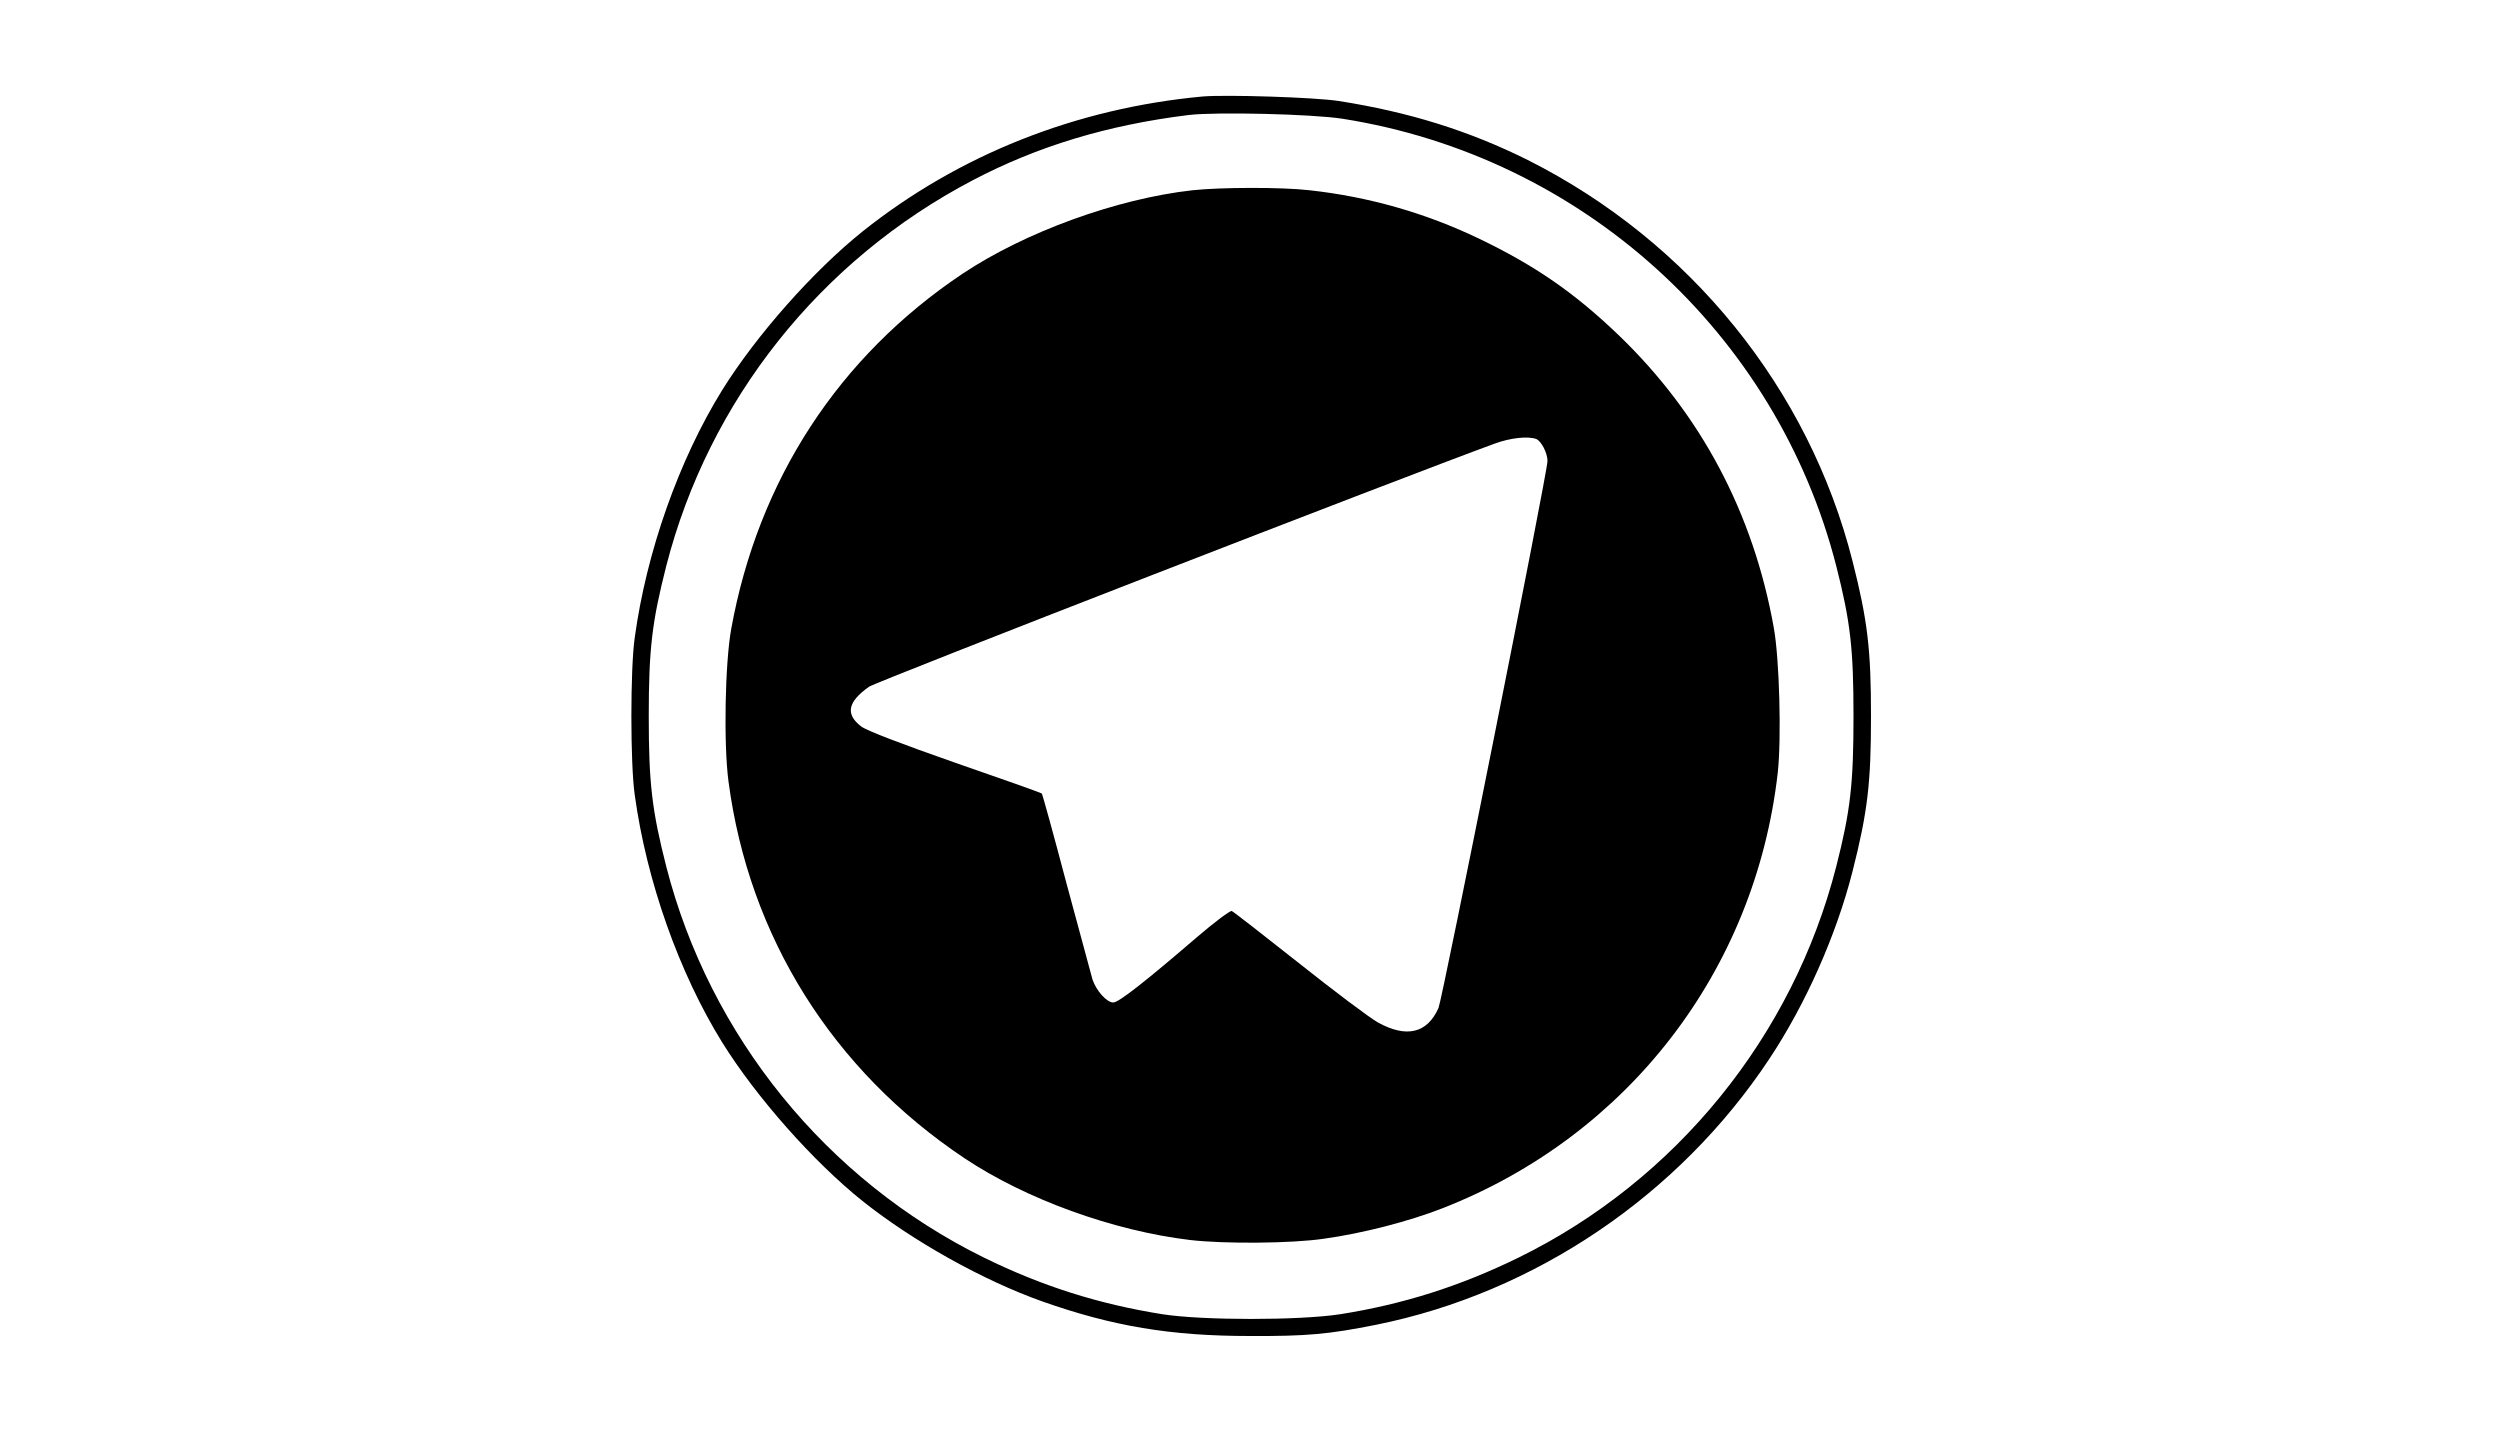<?xml version="1.0" standalone="no"?>
<!DOCTYPE svg PUBLIC "-//W3C//DTD SVG 20010904//EN"
 "http://www.w3.org/TR/2001/REC-SVG-20010904/DTD/svg10.dtd">
<svg version="1.0" xmlns="http://www.w3.org/2000/svg"
 width="1000pt" height="572pt" viewBox="0 0 1000 572"
 preserveAspectRatio="xMidYMid meet">

<g transform="translate(0,572) scale(0.1,-0.1)"
fill="#000000" stroke="none">
<path d="M4810 5334 c-506 -47 -975 -233 -1360 -540 -196 -157 -424 -414 -561
-634 -173 -279 -303 -647 -350 -990 -18 -124 -18 -506 0 -630 47 -343 177
-711 350 -990 137 -220 365 -477 561 -634 202 -161 483 -318 720 -402 281 -99
512 -138 830 -138 229 -1 314 7 505 45 634 128 1210 517 1572 1063 146 220
268 495 333 750 61 240 74 356 74 621 0 265 -13 381 -74 621 -175 690 -651
1278 -1299 1604 -235 117 -475 192 -756 236 -97 15 -451 26 -545 18z m560 -89
c958 -151 1736 -856 1975 -1789 57 -224 69 -331 69 -601 0 -270 -12 -377 -69
-601 -174 -680 -641 -1255 -1270 -1564 -235 -115 -462 -187 -715 -227 -163
-25 -549 -25 -710 0 -257 41 -483 113 -715 227 -629 310 -1096 885 -1270 1564
-57 224 -70 331 -70 601 0 270 13 377 70 601 170 662 615 1223 1226 1543 259
136 539 221 864 261 108 13 494 4 615 -15z"/>
<path d="M4770 4959 c-305 -34 -671 -168 -920 -334 -496 -332 -817 -825 -925
-1420 -25 -137 -31 -461 -11 -611 82 -621 416 -1154 944 -1507 246 -164 594
-290 902 -327 138 -16 406 -14 535 5 158 22 342 70 475 122 742 290 1251 951
1341 1742 15 137 7 455 -16 581 -82 458 -291 852 -619 1168 -177 170 -334 279
-561 388 -213 102 -440 167 -677 193 -111 13 -358 12 -468 0z m1375 -995 c20
-8 45 -56 45 -88 0 -45 -420 -2150 -436 -2188 -45 -101 -128 -121 -242 -58
-34 19 -176 126 -317 238 -140 111 -261 205 -268 208 -7 2 -71 -46 -142 -107
-200 -172 -310 -259 -332 -259 -26 0 -68 47 -83 92 -6 21 -53 196 -105 388
-51 193 -95 353 -98 356 -3 3 -158 58 -346 123 -217 76 -353 128 -376 145 -64
49 -55 98 31 159 30 21 2142 841 2504 973 63 23 132 30 165 18z"/>
</g>
</svg>
